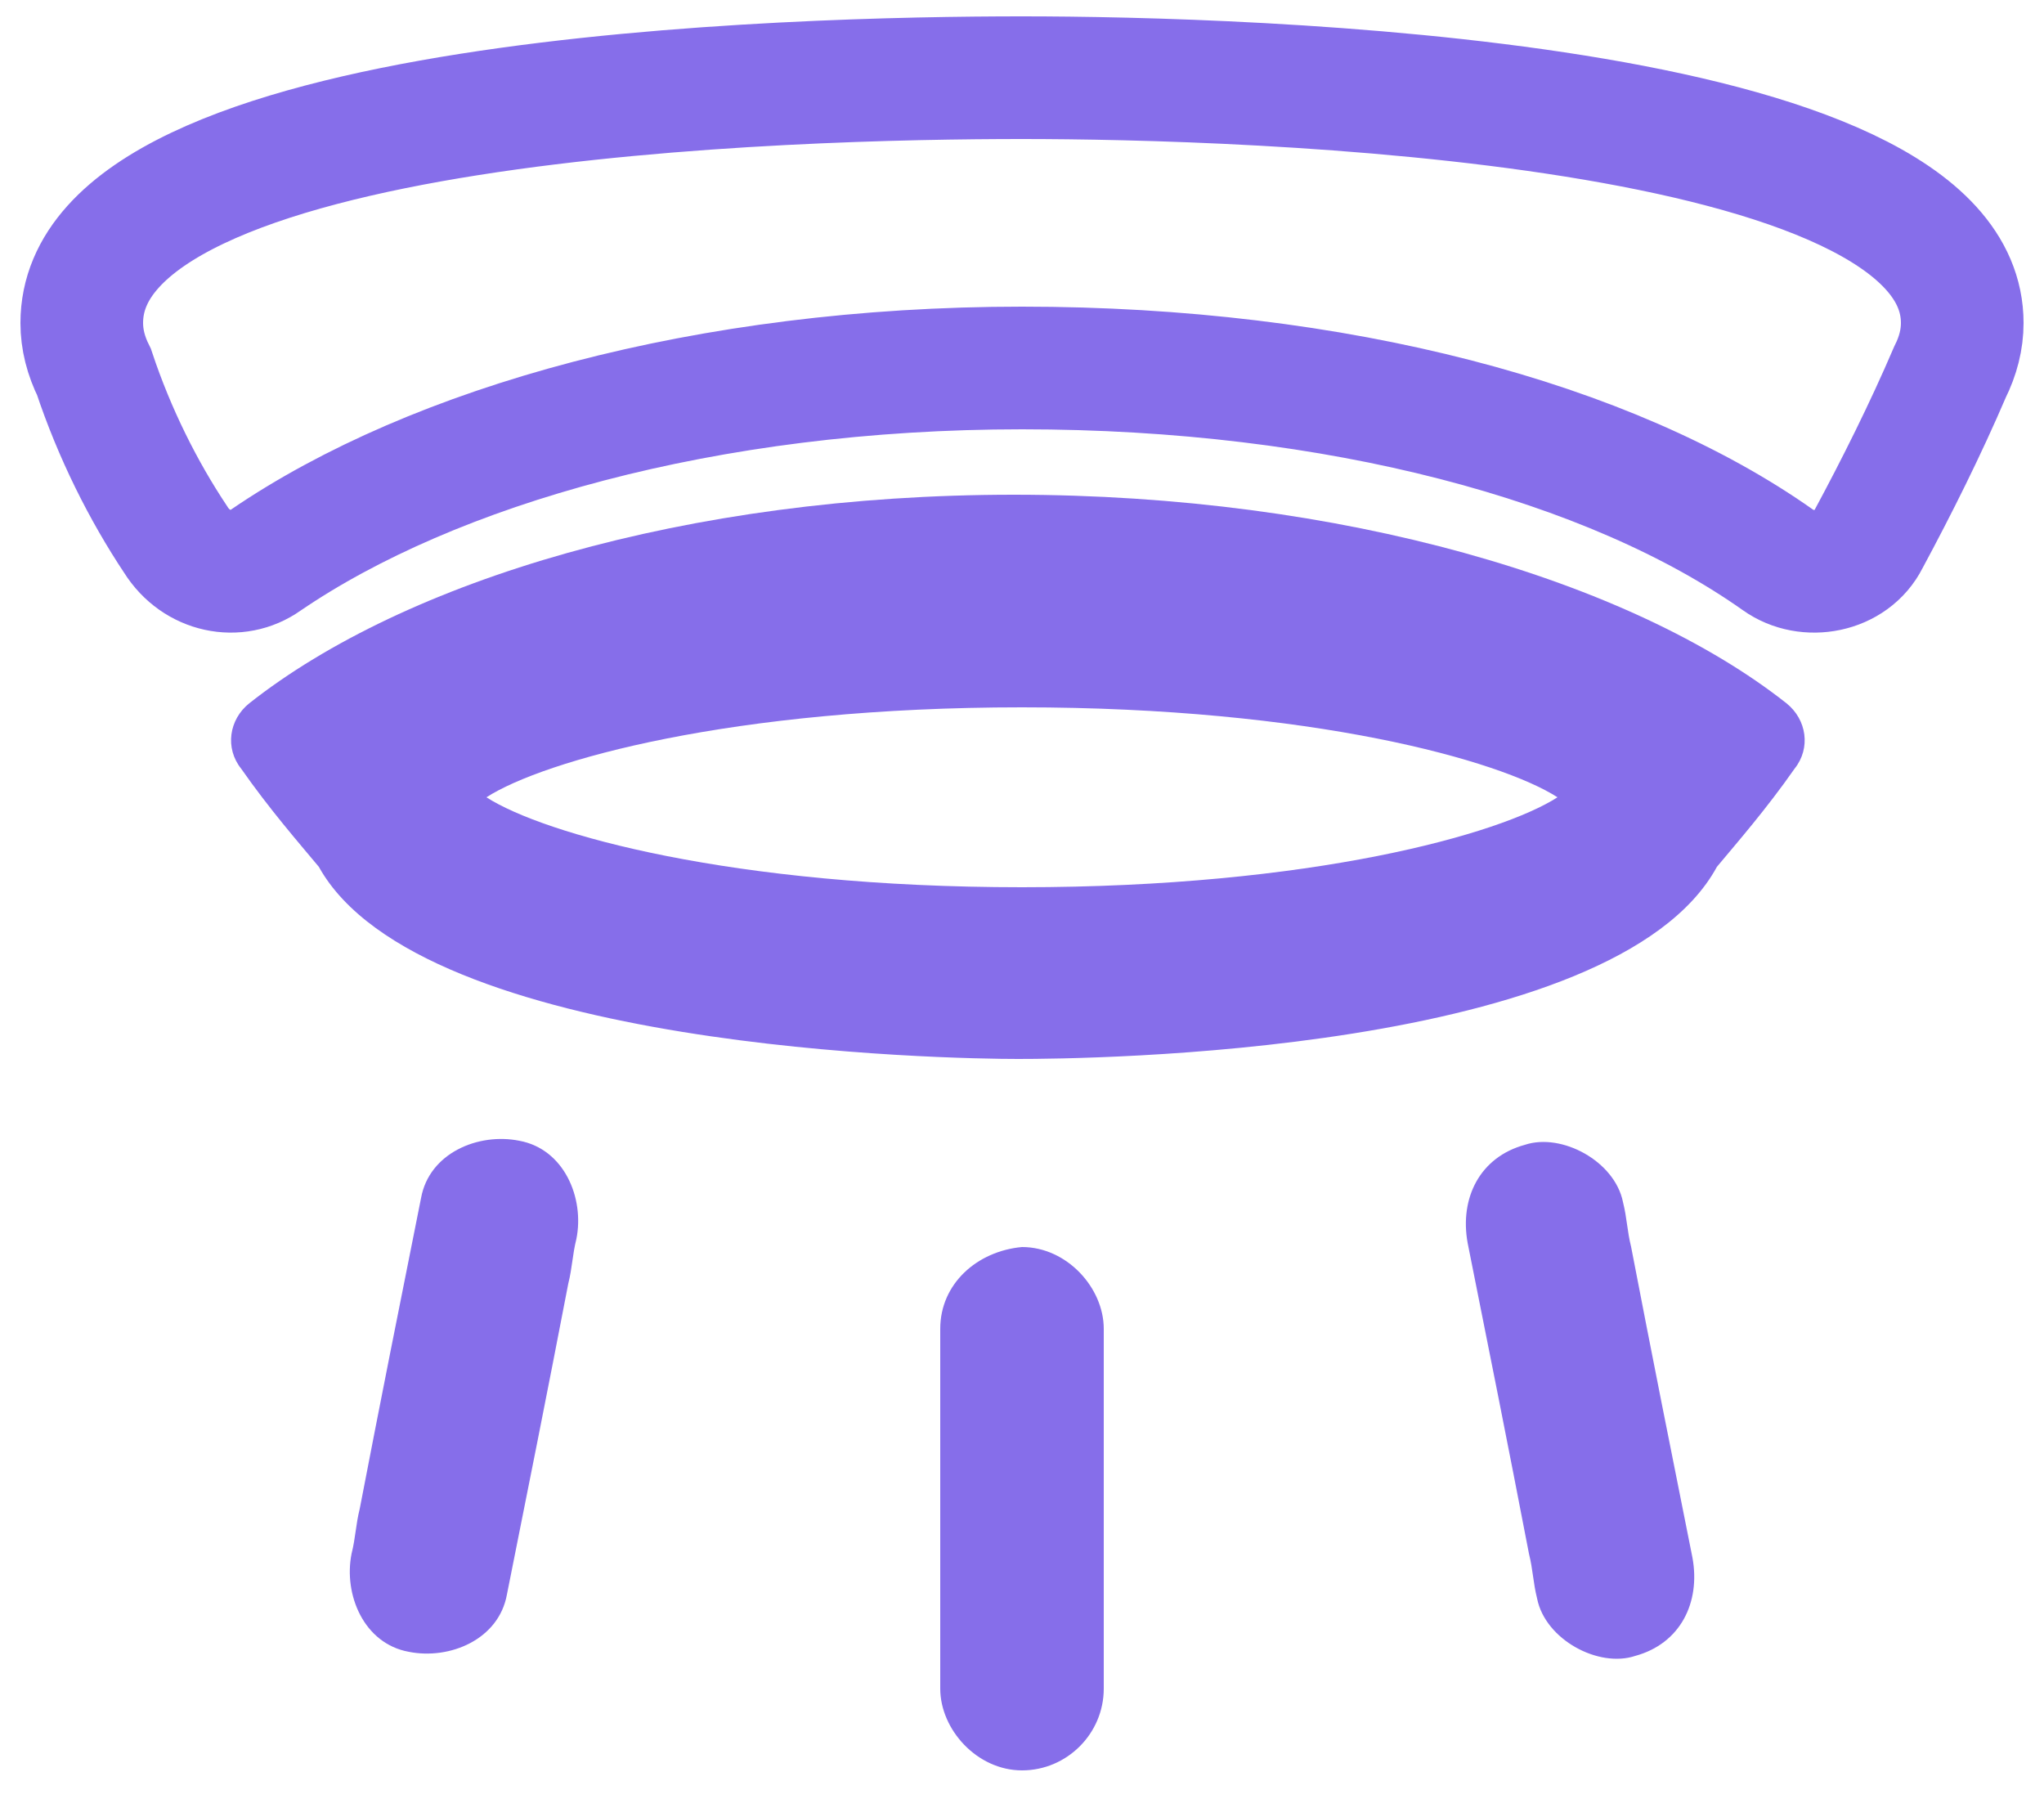 <svg width="50" height="44" viewBox="0 0 50 44" fill="none" xmlns="http://www.w3.org/2000/svg">
<path d="M6.099 17.2C5.599 17.6 5.499 18.3 5.899 18.8C6.599 19.8 7.299 20.6 7.799 21.2C10.299 25.7 23.299 25.9 24.899 25.9C26.499 25.9 39.499 25.8 41.999 21.2C42.499 20.6 43.199 19.8 43.899 18.8C44.299 18.3 44.199 17.6 43.699 17.2C39.899 14.2 32.799 12.1 24.799 12.1C16.799 12.1 9.899 14.2 6.099 17.2ZM38.099 19.5C36.699 20.4 32.099 21.7 24.999 21.7C17.899 21.7 13.299 20.4 11.899 19.5C13.299 18.6 17.899 17.3 24.999 17.3C32.099 17.3 36.699 18.6 38.099 19.5Z" fill="#866EEA"/>
<path d="M25 1.9C19.6 1.9 2 2.3 2 7.9C2 8.3 2.1 8.7 2.3 9.1C2.8 10.6 3.5 12 4.3 13.2C4.8 14 5.8 14.2 6.5 13.7C10.6 10.9 17.3 9 25 9C32.7 9 39.4 10.8 43.5 13.7C44.2 14.2 45.3 14 45.7 13.2C46.4 11.9 47.1 10.5 47.7 9.1C47.9 8.7 48 8.3 48 7.9C48 2.4 30.4 1.9 25 1.9Z" stroke="#866EEA" stroke-width="3" stroke-miterlimit="10"/>
<path d="M23 32.5C23 35.1 23 37.7 23 40.2C23 40.6 23 40.9 23 41.3C23 42.3 23.9 43.3 25 43.3C26.1 43.3 27 42.4 27 41.3C27 38.7 27 36.1 27 33.6C27 33.2 27 32.9 27 32.5C27 31.5 26.1 30.5 25 30.5C23.9 30.6 23 31.4 23 32.5Z" fill="#866EEA"/>
<path d="M10.3 29.3C9.8 31.8 9.3 34.3 8.8 36.9C8.7 37.3 8.7 37.6 8.6 38C8.4 39 8.9 40.2 10 40.4C11 40.6 12.2 40.1 12.4 39C12.9 36.5 13.4 34 13.9 31.4C14 31 14 30.7 14.1 30.3C14.3 29.3 13.8 28.1 12.7 27.9C11.7 27.7 10.5 28.2 10.3 29.3Z" fill="#866EEA"/>
<path d="M35.901 30.4C36.401 32.9 36.901 35.4 37.401 38C37.501 38.4 37.501 38.7 37.601 39.1C37.801 40.1 39.101 40.8 40.001 40.5C41.101 40.2 41.601 39.2 41.401 38.1C40.901 35.6 40.401 33.1 39.901 30.5C39.801 30.1 39.801 29.8 39.701 29.4C39.501 28.4 38.201 27.7 37.301 28C36.201 28.3 35.701 29.3 35.901 30.4Z" fill="#866EEA"/>
</svg>
